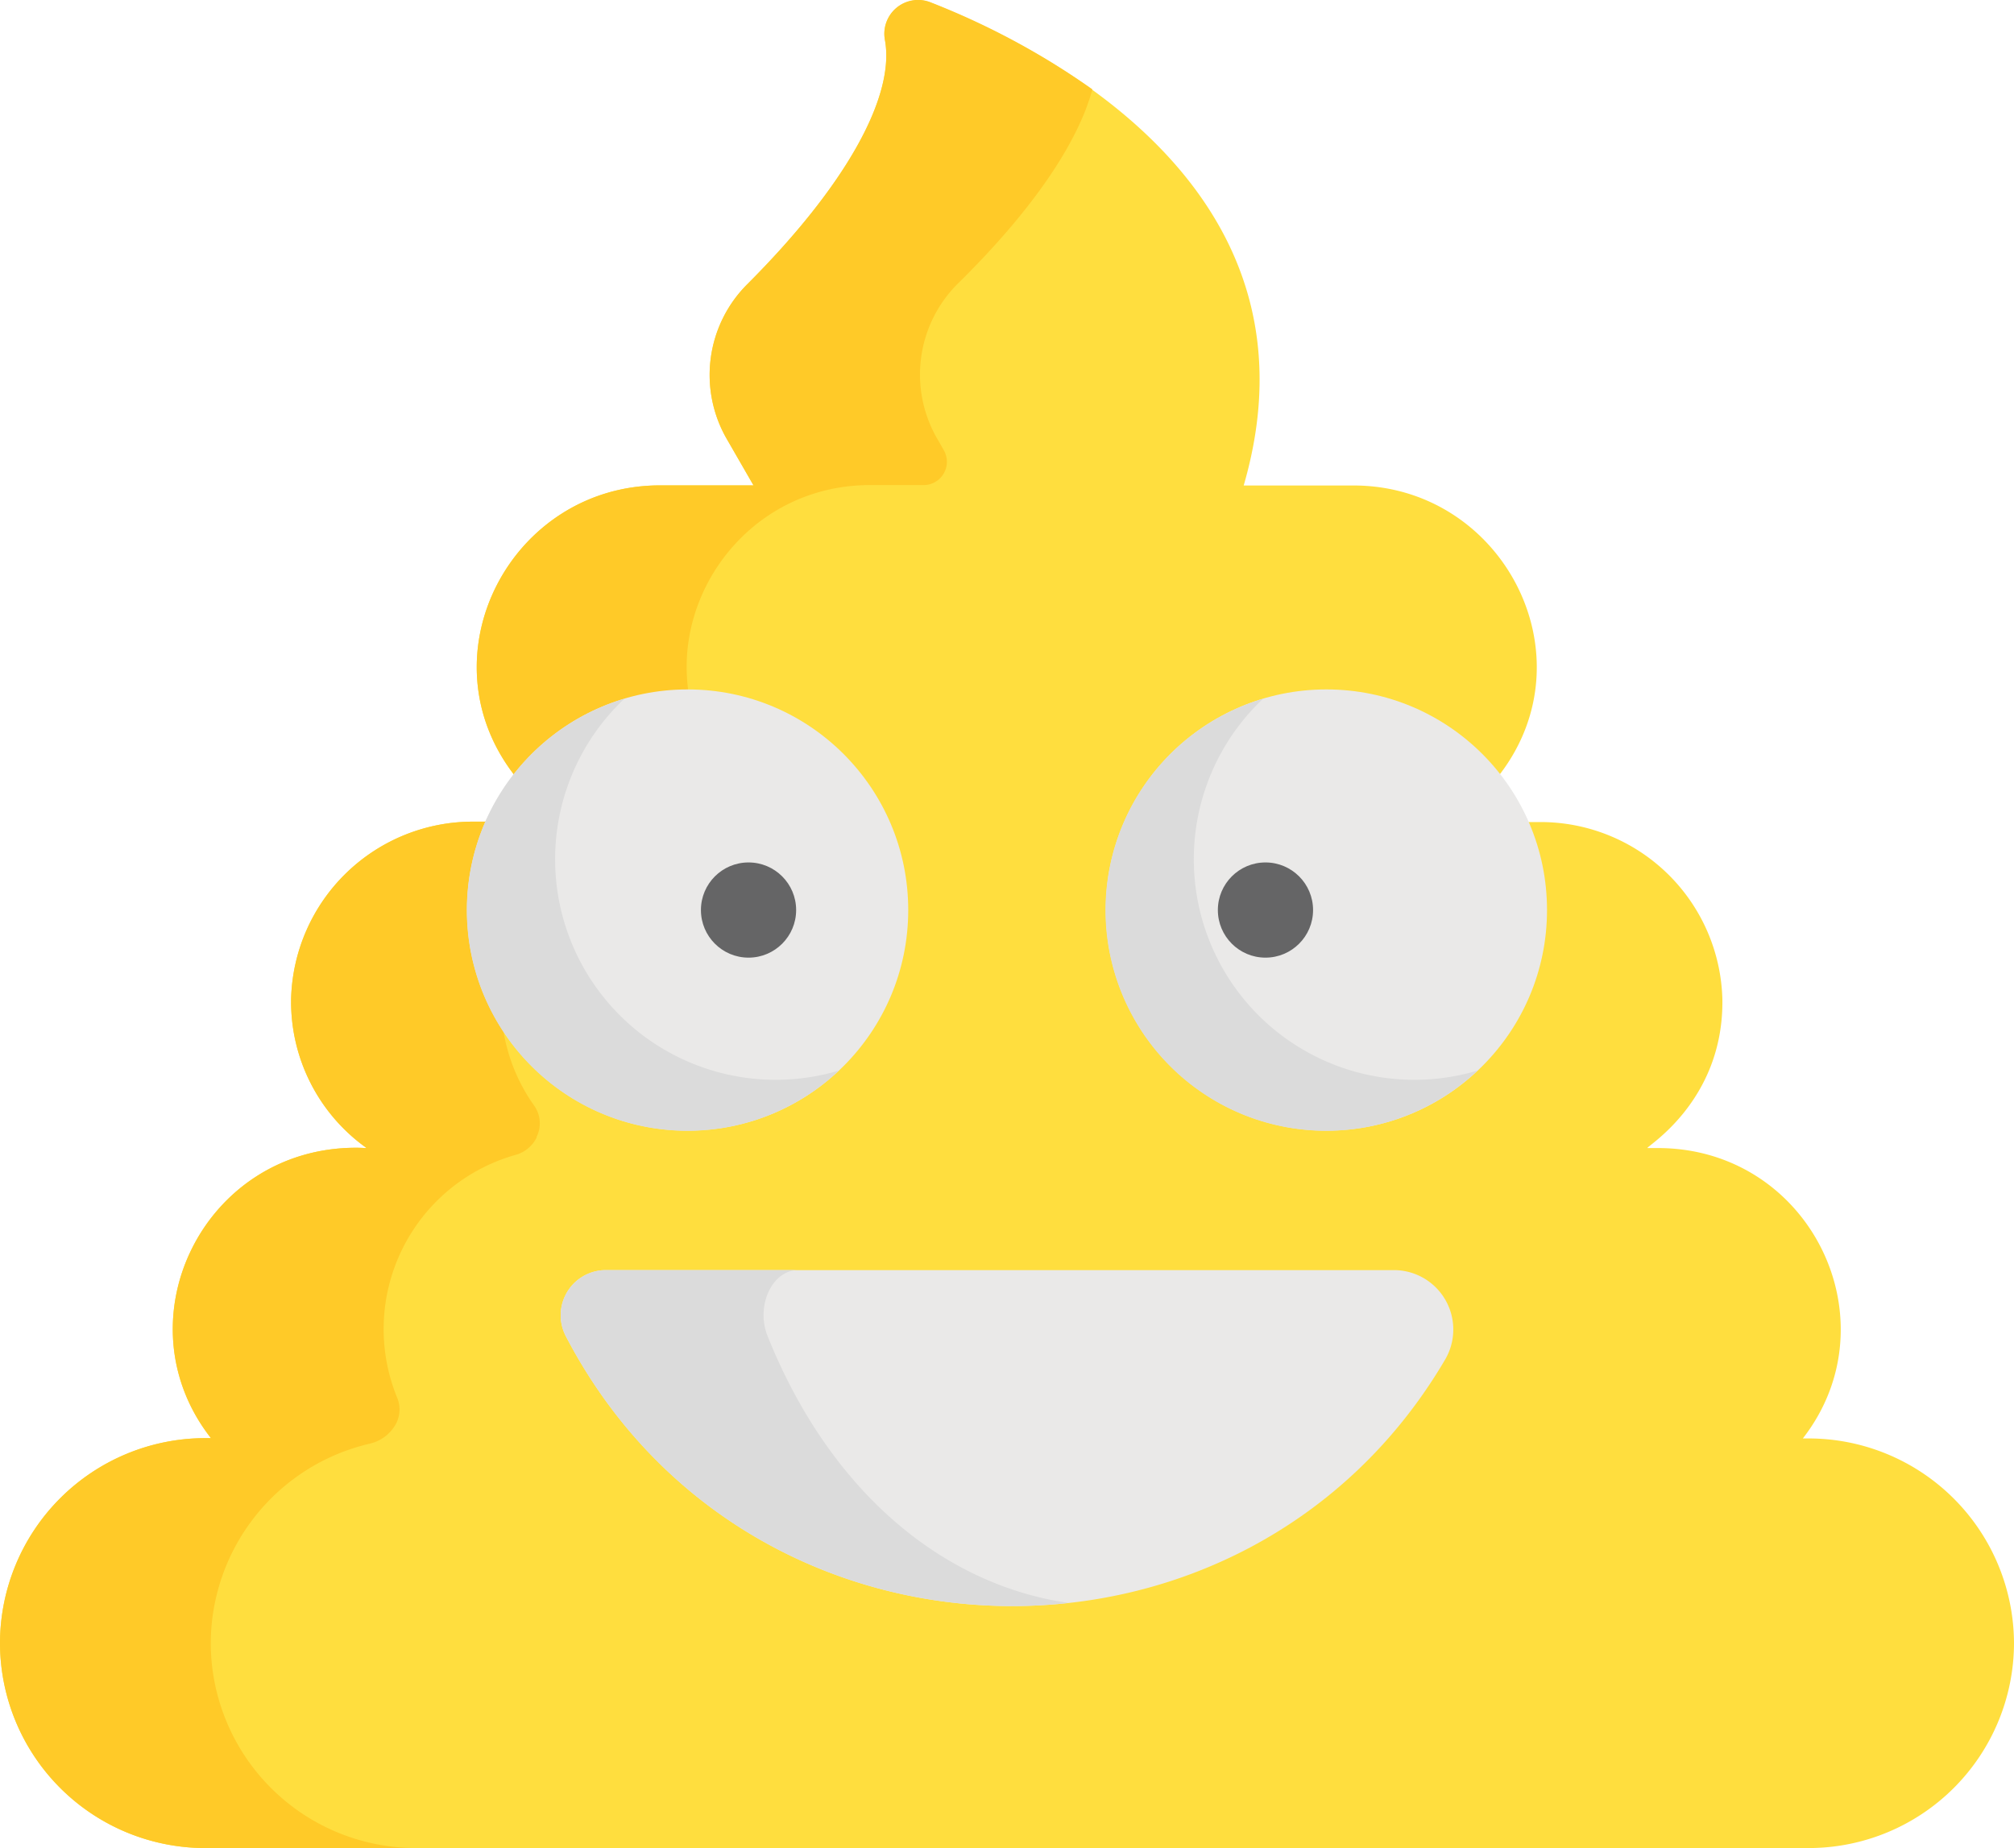 <svg id="Layer_1" data-name="Layer 1" xmlns="http://www.w3.org/2000/svg" viewBox="0 0 198 181.69"><defs><style>.cls-1{fill:#ffde3e;}.cls-2{fill:#ffca28;}.cls-3{fill:#eae9e8;}.cls-4{fill:#dbdbdb;}.cls-5{fill:#656566;}</style></defs><title>Artboard 1</title><path class="cls-1" d="M177.86,141.42h-.62c9-11.57.71-28.55-14.26-28.55h-1c-.42,0,7.49-4.44,7.35-14.62a17.88,17.88,0,0,0-18-17.43h-1.1l-2.79-4.68c9-11.75.24-28.41-14.38-28.41H122.27C130.47,19.5,104.36,5.38,91.54.27A3.32,3.32,0,0,0,87,3.94c1,5.46-3.7,14.17-13.53,24a12.6,12.6,0,0,0-2,15.25l2.61,4.53H64.89c-14.62,0-23.37,16.66-14.38,28.41l-2.79,4.65h-1.1a17.88,17.88,0,0,0-18,17.43A17.65,17.65,0,0,0,36,112.84c.08.06-.22,0-1,0-15,0-23.31,17-14.26,28.55h-.62A20.19,20.19,0,0,0,0,161.55H0a20.19,20.19,0,0,0,20.14,20.14H177.86A20.19,20.19,0,0,0,198,161.55h0A20.2,20.2,0,0,0,177.86,141.42Z"/><path class="cls-2" d="M107.39,8.78A74.4,74.4,0,0,0,91.52.24,3.32,3.32,0,0,0,87,3.94c1,5.46-3.7,14.17-13.53,24a12.6,12.6,0,0,0-2,15.25l2.61,4.53H64.89c-14.62,0-23.37,16.66-14.38,28.41l-2.79,4.65h-1.1a17.88,17.88,0,0,0-18,17.43A17.65,17.65,0,0,0,36,112.84c.08.06-.22,0-1,0-15,0-23.31,17-14.26,28.55h-.62A20.19,20.19,0,0,0,0,161.55H0a20.19,20.19,0,0,0,20.14,20.14H40.86a20.19,20.19,0,0,1-20.14-20.14h0a20.21,20.21,0,0,1,15.64-19.62A3.92,3.92,0,0,0,39,139.84h0a3.06,3.06,0,0,0,0-2.54,17.79,17.79,0,0,1,11.66-23.75,3.29,3.29,0,0,0,2.09-1.7v-.07a3,3,0,0,0-.25-3.1,17.58,17.58,0,0,1-3.24-10.15,18,18,0,0,1,18-17.75h1.1l2.79-4.68c-9-11.74-.24-28.41,14.38-28.41h5.25a2.29,2.29,0,0,0,2-3.44l-.63-1.1a12.6,12.6,0,0,1,2-15.25C101.52,20.66,106,14,107.39,8.78Z"/><circle class="cls-3" cx="67.6" cy="89.47" r="21.69"/><path class="cls-4" d="M57.48,95.32a21.69,21.69,0,0,1,3.9-26.62,21.69,21.69,0,1,0,21.1,36.55A21.69,21.69,0,0,1,57.48,95.32Z"/><path class="cls-3" d="M55.62,131.35c18,34.54,67,35.45,86.45,2.32a5.84,5.84,0,0,0-5-8.8H59.56a4.44,4.44,0,0,0-3.94,6.48Z"/><path class="cls-4" d="M75.46,131.35c-1.19-3,.47-6.48,3-6.48H59.56a4.44,4.44,0,0,0-3.94,6.48C65.79,150.93,86,159.7,105.06,157.59,93.15,155.89,81.8,147.14,75.46,131.35Z"/><circle class="cls-3" cx="130.4" cy="89.47" r="21.69"/><path class="cls-4" d="M120.27,95.32a21.69,21.69,0,0,1,3.9-26.62,21.69,21.69,0,1,0,21.1,36.55A21.69,21.69,0,0,1,120.27,95.32Z"/><circle class="cls-5" cx="124.41" cy="89.47" r="4.68"/><circle class="cls-5" cx="73.59" cy="89.47" r="4.68"/></svg>